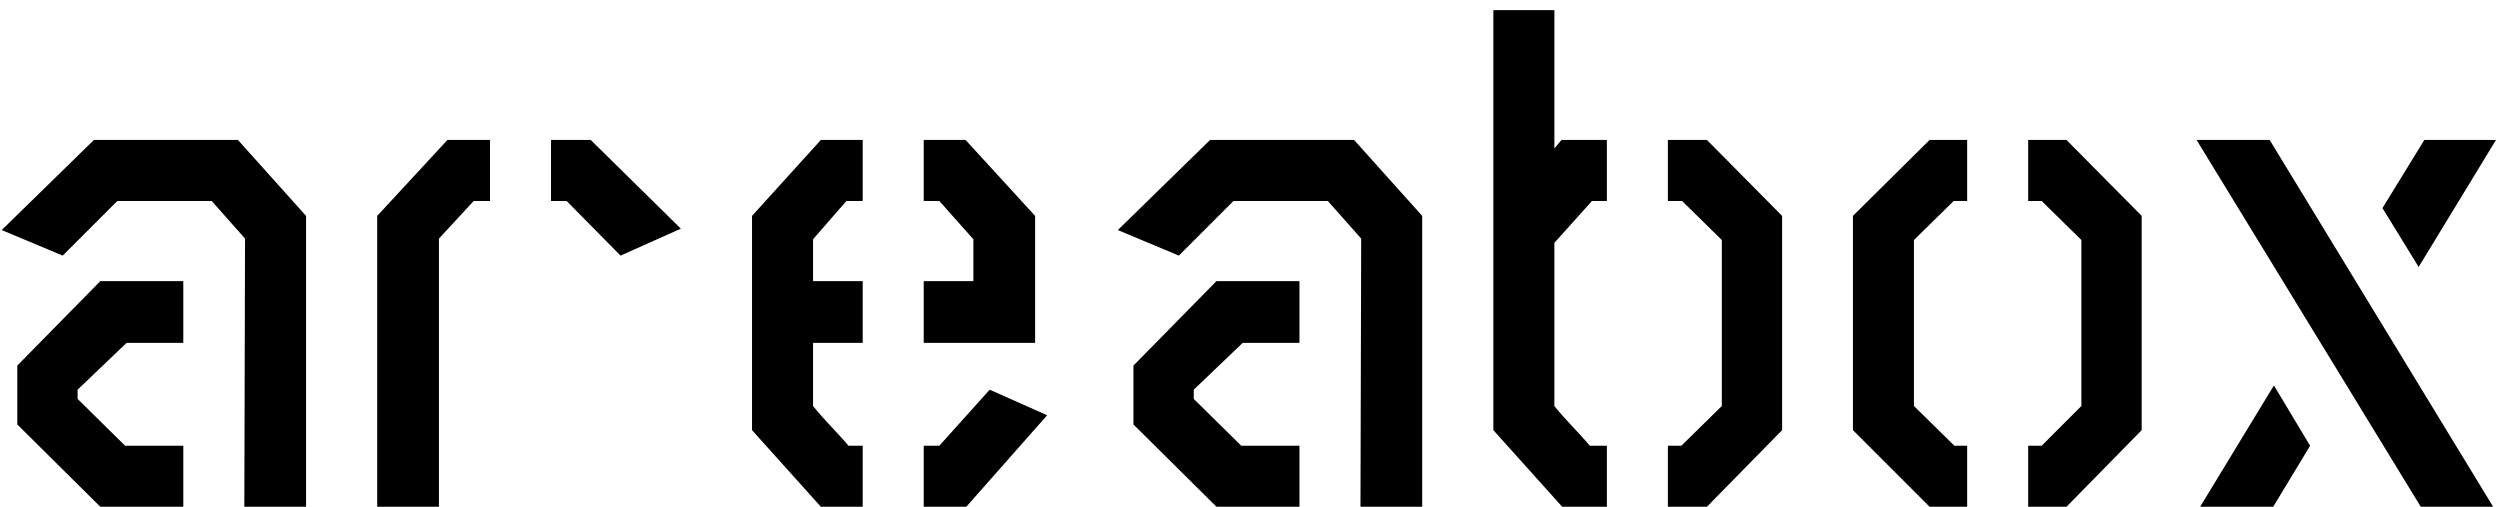 <svg width="148" height="30" viewBox="0 0 148 30" fill="none" xmlns="http://www.w3.org/2000/svg">
<path d="M14.464 30H18.118V12.78L14.086 8.286H5.56L0.1 13.62L3.712 15.132L6.946 11.898H12.532L14.506 14.124L14.464 30ZM1.024 21.642V25.128L5.938 30H10.852V26.388H7.408L4.594 23.616V23.07L7.492 20.298H10.852V16.644H5.938L1.024 21.642ZM28.043 11.898H29.009V8.286H26.488L22.331 12.78V30H25.985V14.124L28.043 11.898ZM40.306 13.536L34.972 8.286H32.62V11.898H33.544L36.736 15.132L40.306 13.536ZM50.106 11.898H51.072V8.286H48.594L44.52 12.78V25.464L48.594 30H51.072V26.388H50.232C49.56 25.59 48.804 24.876 48.132 24.036V20.298H51.072V16.644H48.132V14.166L50.106 11.898ZM54.684 16.644V20.298H61.278V12.78L57.162 8.286H54.684V11.898H55.608L57.624 14.166V16.644H54.684ZM55.608 26.388H54.684V30H57.204L61.992 24.582L58.59 23.07L55.608 26.388ZM80.54 30H84.194V12.78L80.162 8.286H71.636L66.176 13.62L69.788 15.132L73.022 11.898H78.608L80.582 14.124L80.54 30ZM67.1 21.642V25.128L72.014 30H76.928V26.388H73.484L70.67 23.616V23.07L73.568 20.298H76.928V16.644H72.014L67.1 21.642ZM92.019 0.6H88.407V25.464L92.481 30H95.127V26.388H94.119C93.447 25.59 92.691 24.876 92.019 24.036V14.376L94.245 11.898H95.127V8.286H92.439L92.019 8.79V0.6ZM98.739 26.388V30H101.049L105.501 25.464V12.78L101.049 8.286H98.739V11.898H99.579L101.931 14.208V24.036L99.537 26.388H98.739ZM109.694 25.464L114.23 30H116.456V26.388H115.7L113.306 24.036V14.208L115.658 11.898H116.456V8.286H114.23L109.694 12.78V25.464ZM120.068 26.388V30H122.336L126.788 25.464V12.78L122.336 8.286H120.068V11.898H120.866L123.218 14.208V24.036L120.866 26.388H120.068ZM143.31 30H147.594L134.364 8.286H130.038L143.31 30ZM141.042 12.318L143.184 15.804L147.762 8.286H143.52L141.042 12.318ZM136.758 26.388L134.616 22.818L130.248 30H134.574L136.758 26.388Z" fill="black"/>
</svg>
